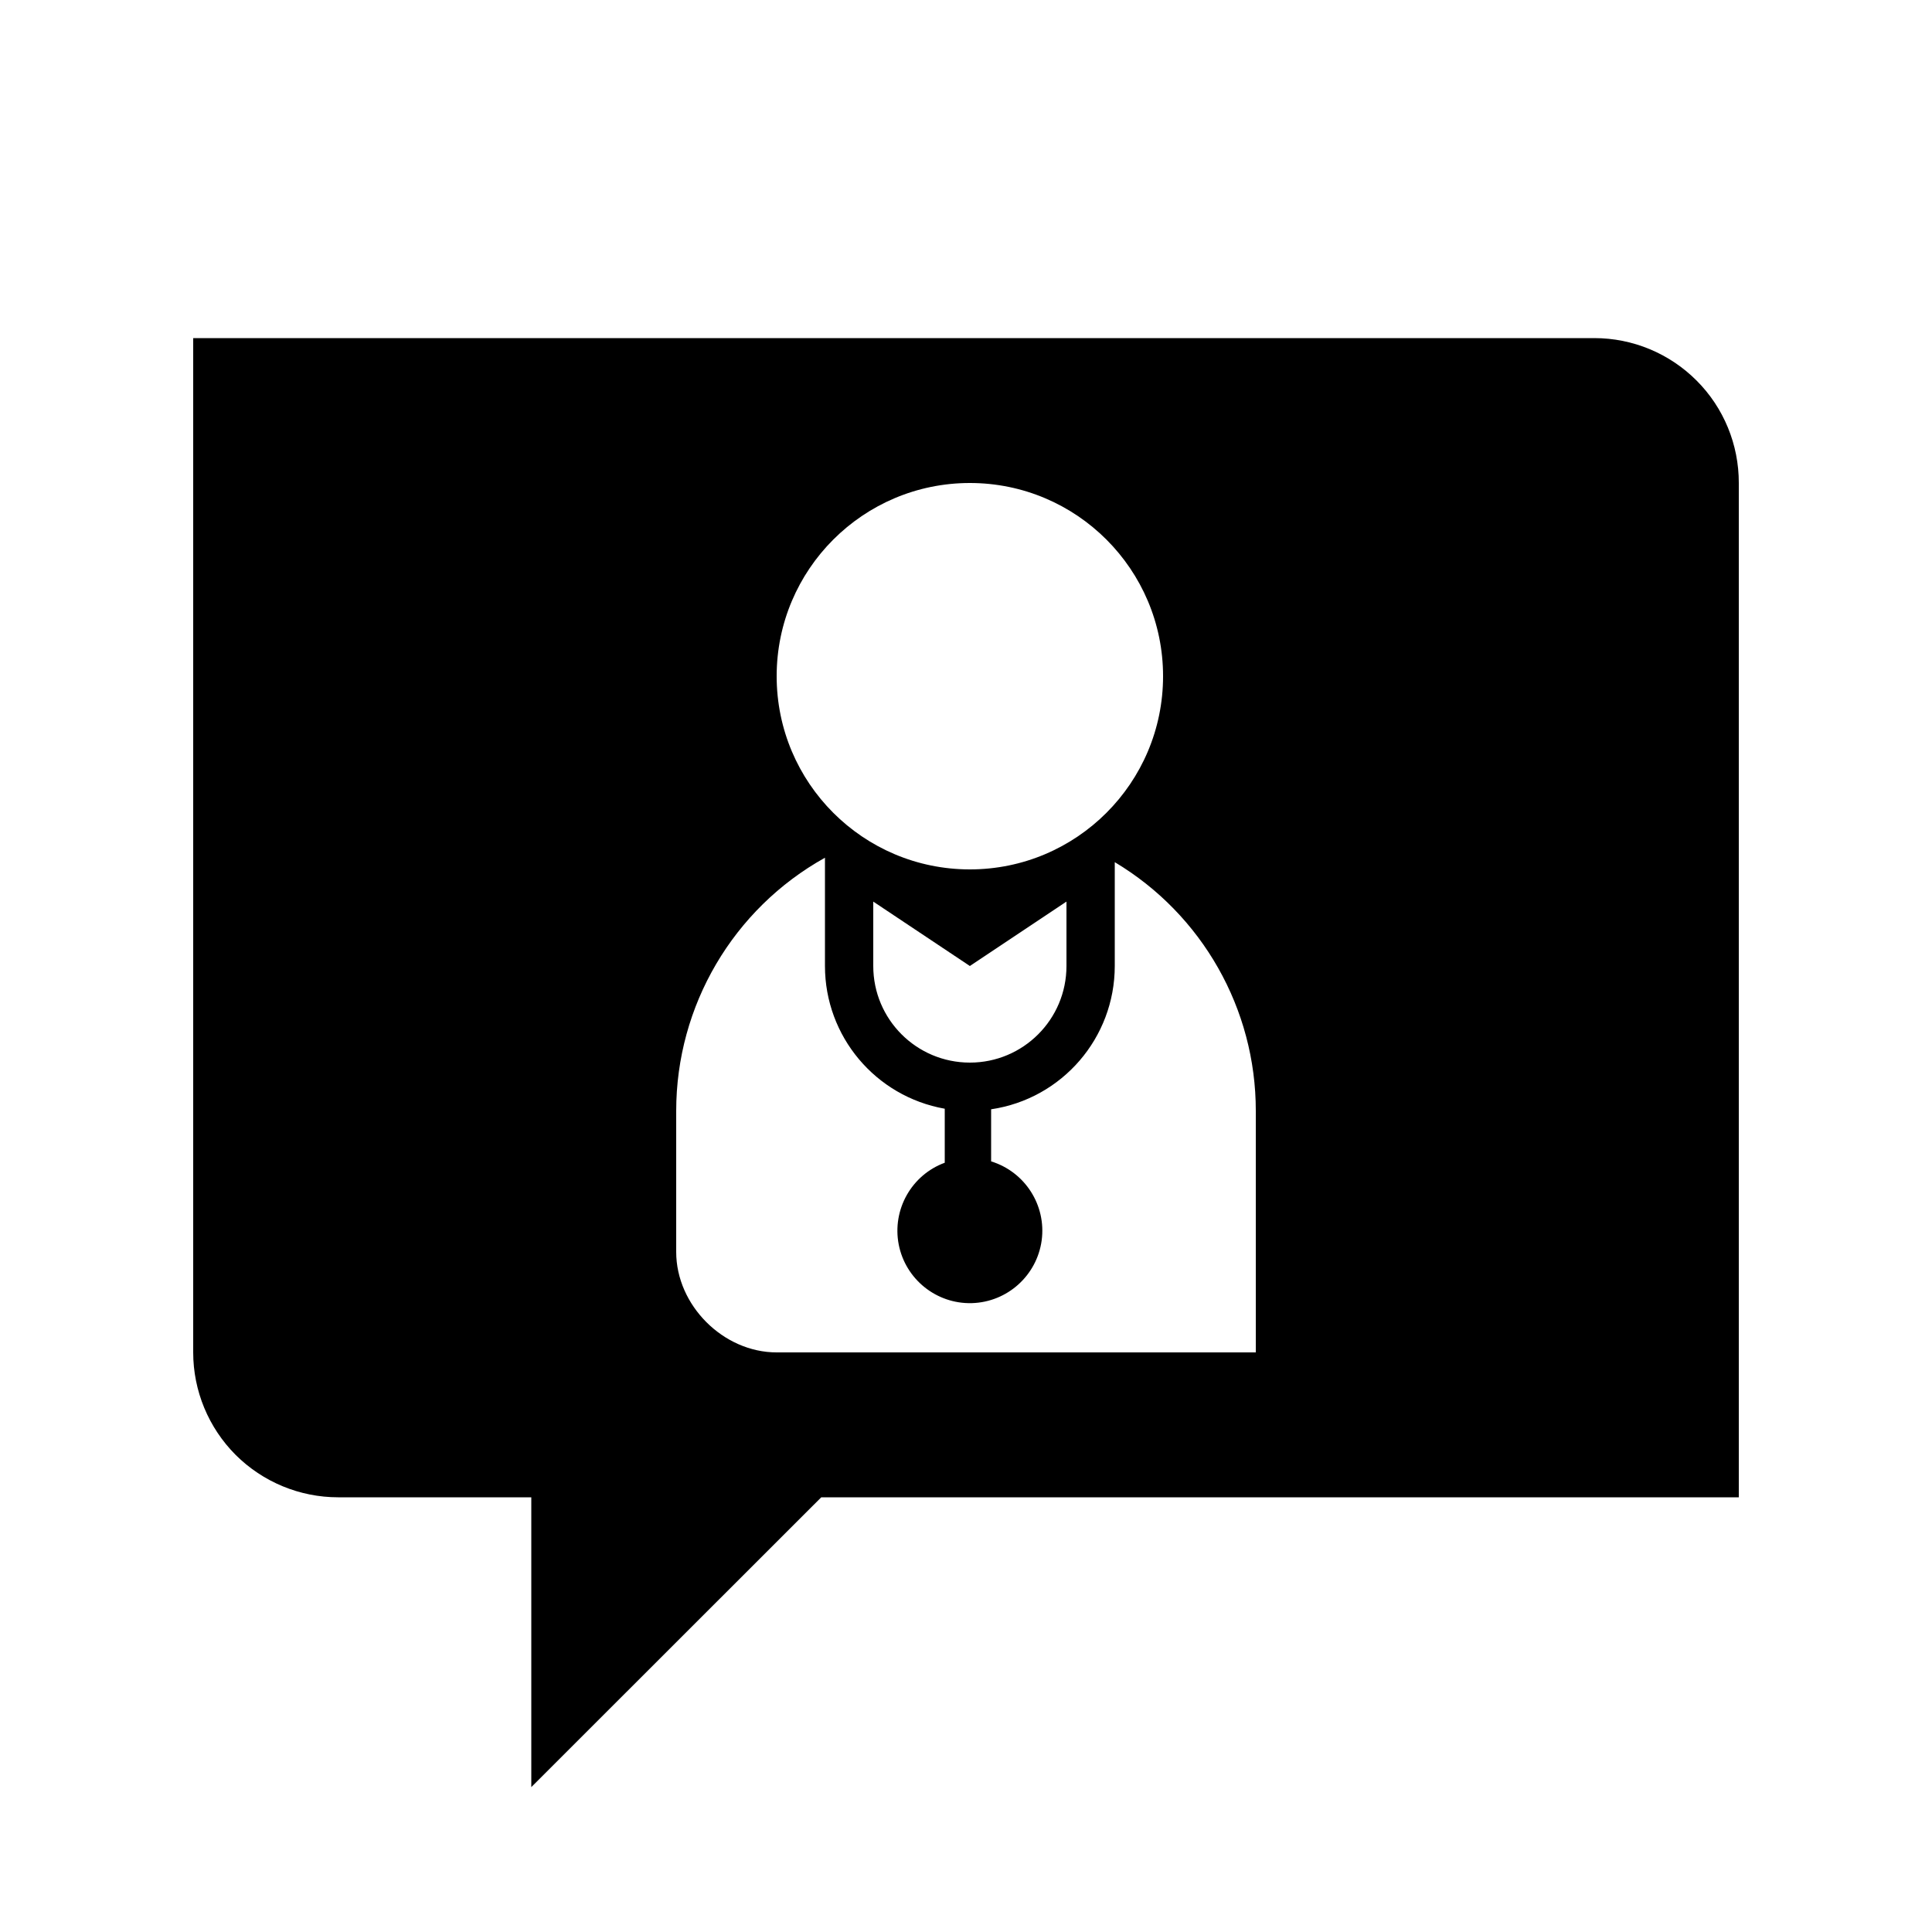 <svg width="24" height="24" viewBox="0 0 24 24" fill="currentColor" xmlns="http://www.w3.org/2000/svg">
<path fill-rule="evenodd" clip-rule="evenodd" d="M21.6 6C21.601 5.523 21.413 5.065 21.076 4.728C20.739 4.39 20.282 4.2 19.805 4.2H2.4V16.8C2.4 17.277 2.59 17.735 2.927 18.073C3.265 18.41 3.723 18.6 4.201 18.6H6.6V22.2L10.202 18.6H21.6V6ZM12.048 6C13.373 6 14.448 7.075 14.448 8.4C14.448 9.725 13.373 10.8 12.048 10.8C10.723 10.8 9.648 9.725 9.648 8.4C9.648 7.075 10.723 6 12.048 6ZM13.248 11.2V12C13.248 12.663 12.711 13.2 12.048 13.2C11.385 13.2 10.848 12.663 10.848 12V11.2L12.048 12L13.248 11.2ZM15.6 16.8H9.648C8.985 16.8 8.4 16.215 8.4 15.552V13.8C8.4 12.494 9.107 11.29 10.248 10.655V12C10.248 12.874 10.876 13.621 11.736 13.773V14.444C11.323 14.596 11.081 15.026 11.164 15.459C11.248 15.891 11.633 16.2 12.073 16.188C12.514 16.175 12.88 15.845 12.94 15.409C12.999 14.972 12.733 14.557 12.312 14.427V13.78C13.194 13.65 13.848 12.892 13.848 12V10.71C14.935 11.36 15.601 12.534 15.6 13.8V16.8Z" fill="currentColor"/>
</svg>
